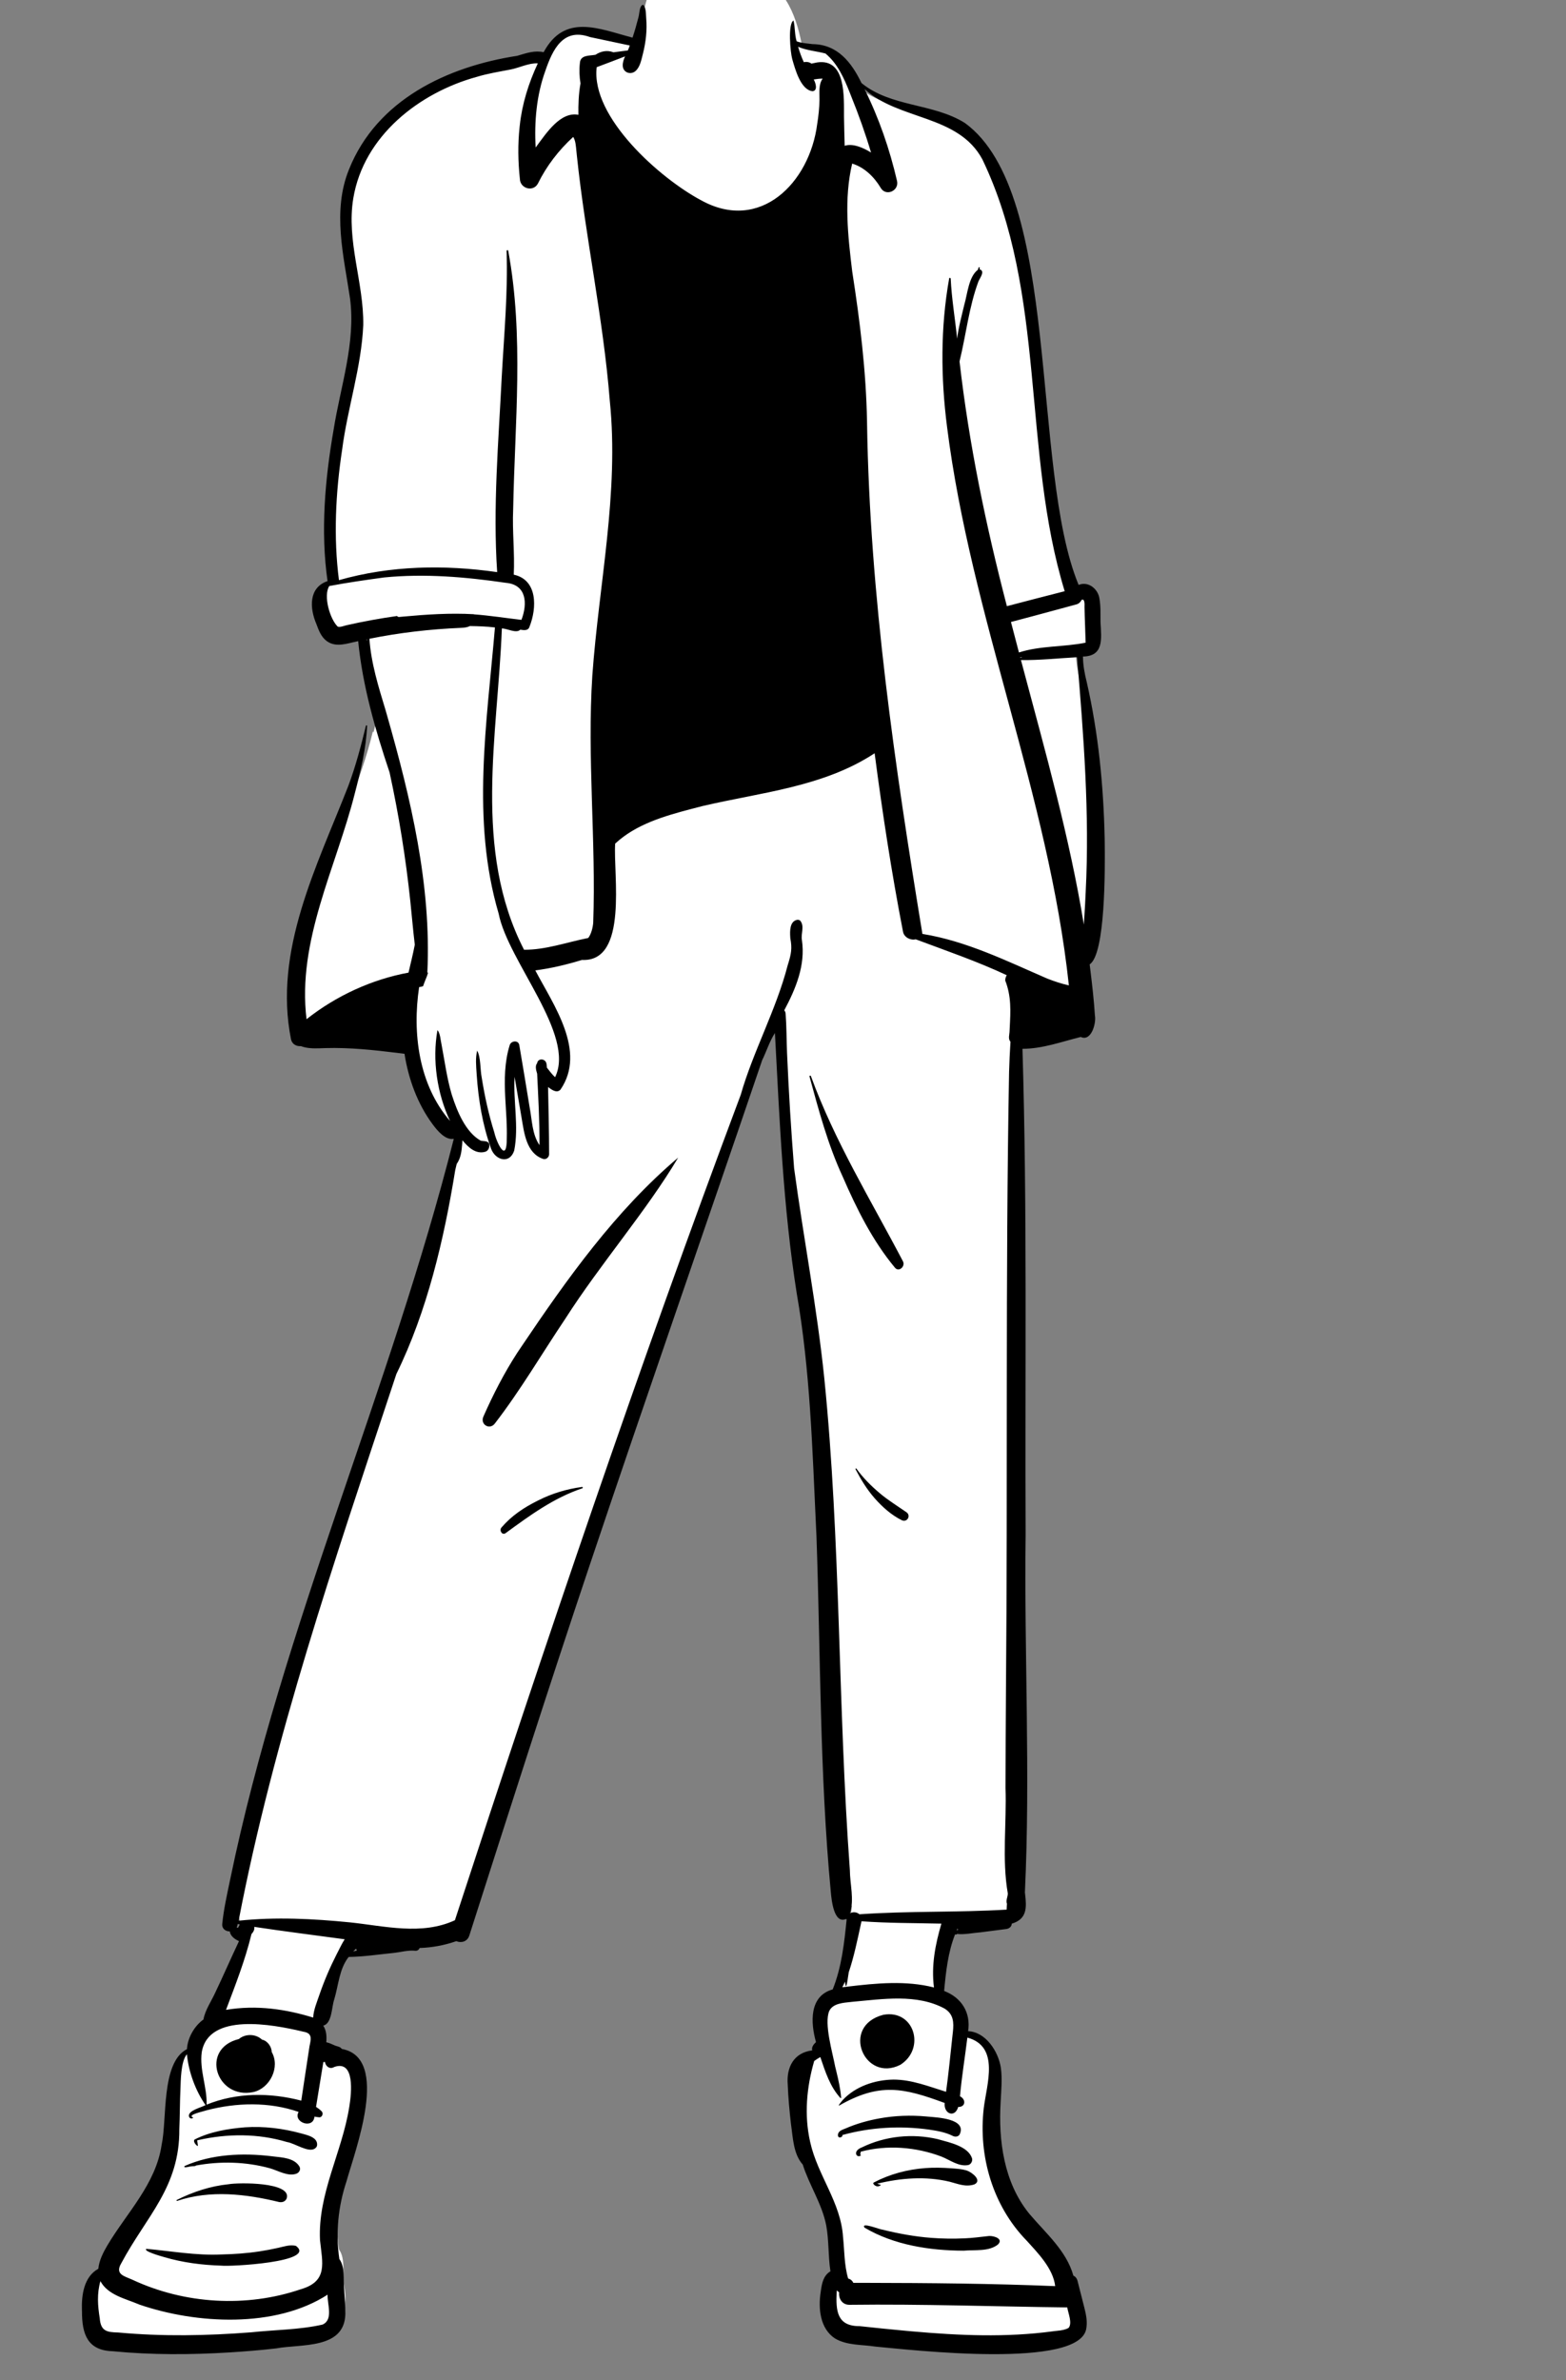 <?xml version="1.0" encoding="UTF-8"?>
<svg width="1645px" height="2500px" viewBox="0 0 1645 2500" version="1.1" xmlns="http://www.w3.org/2000/svg" xmlns:xlink="http://www.w3.org/1999/xlink">
    <rect x="0" y="0" width="1645" height="2500" fill="#808080" stroke="none"/>
    <!-- Generator: Sketch 62 (91390) - https://sketch.com -->
    <title>pose/standing/easing-2</title>
    
    <g id="pose/standing/easing-2" stroke="none" stroke-width="1" fill="none" fill-rule="evenodd">
        <path d="M1136.919,1005.631 C1163.256,1006.223 1151.963,759.995 1134.376,714.622 C1131.914,705.427 1129.88,692.862 1130.289,681.579 C1152.041,683.758 1149.699,668.84 1148.576,650.851 C1148.945,636.567 1149.936,607.096 1128.119,618.571 C1062.714,487.36 1133.433,148.181 961.221,116.236 C940.47,111.185 919.022,105.96 901.551,91.542 C883.064,57.3 873.648,52.926 843.014,50.711 C837.342,19.867 826.739,-13.085 795.142,-25.087 C766.213,-36.446 732.544,-37.352 702.379,-31.29 C677.412,-23.13 675.128,23.372 669.582,46.299 C635.955,37.365 594.513,18.572 576.409,61.173 C567.641,58.547 559.516,60.252 550.606,63.174 C475.927,75.232 403.472,109.084 375.773,179.718 C358.664,222.105 370.806,268.245 377.223,312.144 C383.207,359.945 367.427,404.231 360.112,450.209 C349.221,513.524 347.251,564.309 354.358,611.367 C335.572,615.65 334.186,632.772 341.787,650.69 C344.019,656.753 346.267,663.145 351.202,666.572 C361.242,672.905 374.218,665.607 385.129,664.49 C387.399,689.773 391.794,714.582 399.065,742.776 C396.959,751.216 394.544,760.641 392.375,769.116 L391.643,768.32 C366.733,872.872 292.647,974.431 315.673,1085.548 C317.027,1089.249 319.596,1088.478 321.569,1088.414 C332.999,1092.768 343.498,1090.005 355.025,1090.449 C382.366,1090.469 408.78,1093.977 433.284,1097.031 C437.763,1126.352 452.326,1174.354 478.296,1185.533 C478.733,1185.682 486.431,1184.074 487.075,1184.027 C417.939,1464.928 293.544,1724.671 244.132,2011.233 C243.839,2014.73 249.518,2012.878 251.381,2013.304 C251.126,2021.256 256.253,2023.168 263.433,2025.996 C254.181,2045.377 245.847,2064.734 236.636,2084.165 C232.366,2093.783 225.405,2103.283 224.137,2113.565 C213.941,2120.095 207.073,2132.859 207.255,2144.772 C179.759,2156.417 187.232,2213.935 180.959,2242.424 C174.616,2284.865 144.445,2314.503 123.757,2349.3 C119.542,2356.285 115.052,2365.438 114.853,2374.211 C102.028,2380.235 97.246,2393.396 98.095,2415.546 C98.049,2441.464 105.345,2451.332 125.017,2451.959 C178.45,2457.309 240.801,2455.13 294.544,2449.045 C334.748,2443.923 370.374,2448.173 361.386,2399.767 C359.536,2388.047 363.089,2372.269 356.167,2362.786 C351.9,2334.554 354.383,2306.097 363.585,2278.207 C369.179,2254.723 378.631,2206.213 374.715,2174.695 C372.903,2160.119 343.207,2152.098 337.98,2151.388 C339.643,2140.416 338.911,2121.242 333.019,2113.616 C343.838,2112.104 346.558,2109.238 348.811,2097.197 C354.196,2077.697 354.912,2056.524 368.247,2040.094 C392.231,2040.403 416.134,2034.304 440.104,2033.563 L441.297,2030.804 C455.475,2030.622 469.573,2028.113 483.03,2023.192 C486.014,2024.605 489.831,2025.819 491.508,2021.294 L499.513,1996.21 C592.698,1699.064 695.988,1401.201 796.701,1106.233 C802.58,1091.891 809.65,1076.651 818.844,1063.87 C821.958,1244.35 859.689,1424.637 862.929,1605.029 C867.308,1729.127 866.181,1851.921 877.83,1976.461 C880.829,2002.818 884.016,2001.941 887.942,2000.324 C889.516,2000.57 893.218,2001.363 894.825,2001.7 C892.199,2027.893 889.177,2070.408 877.968,2097.197 C853.19,2101.028 857.628,2120.079 863.123,2135.869 C857.212,2140.929 858.053,2152.721 859.807,2159.248 C836.494,2159.273 831.411,2178.273 833.015,2190.264 C835.233,2210.316 833.992,2241.521 847.345,2258.645 C855.209,2280.484 868.009,2301.095 873.009,2324.621 C876.151,2341.932 874.938,2367.148 877.968,2384.32 C870.344,2387.848 873.574,2393.381 872.289,2404.084 C865.689,2453.081 888.919,2444.752 929.993,2448.126 C954.612,2453.574 1142.035,2464.414 1133.935,2431.815 C1135.316,2418.539 1129.155,2412.711 1126.517,2399.641 C1125.332,2396.171 1101.981,2356.027 1088.054,2340.826 C1041.342,2296.849 1043.382,2237.806 1044.862,2169.796 C1042.115,2151.363 1027.964,2133.712 1009.907,2135.696 C1015.091,2116.009 1005.481,2098.892 985.4,2093.199 C987.406,2070.909 989.518,2040.623 996.861,2021.341 L989.945,2014.286 L999.203,2015.394 L1002.277,2007.639 L1005.629,2016.137 C1021.523,2016.137 1039.456,2012.605 1054.681,2010.944 C1057.113,2011.082 1056.028,2007.77 1056.427,2006.493 C1070.805,2003.509 1072.379,1995.855 1069.838,1977.614 C1073.187,1681.445 1071.734,1388.057 1067.156,1091.34 C1089.626,1092.344 1111.537,1084.131 1133.619,1078.658 C1141.465,1083.592 1143.687,1066.024 1142.77,1062.231 C1141.524,1042.6 1139.1,1023.452 1136.919,1005.631 Z" id="🎨-Background" fill="#FFFFFF"></path>
        <path d="M675.466,5 C678.806,7.642 678.457,14.966 678.785,19.066 L678.808,19.335 C679.86,31.719 678.438,44.161 675.424,56.185 L675.169,57.186 C673.651,63.086 672.308,70.461 667.583,74.595 C662.466,79.072 654.337,76.174 654.151,68.955 C654.059,65.6 655.176,62.369 656.591,59.222 C646.677,63.055 636.763,66.846 626.807,70.544 C620.448,123.237 693.914,187.749 736.447,210.334 C798.388,244.688 850.505,192.068 858.433,130.209 C859.766,121.992 860.658,113.547 860.833,105.217 C860.976,98.257 859.562,88.545 864.217,82.593 C860.92,82.515 857.992,82.98 854.763,83.487 L854.918,83.755 C856.748,87.031 859.333,95.186 853.543,95.806 C841.04,94.488 835.225,72.527 832.177,61.994 C830.195,54.824 827.462,25.063 833.51,21.558 C835.332,28.626 834.616,36.302 836.832,43.392 C841.877,45.428 851.482,45.978 853.707,46.353 C879.688,46.654 894.419,65.341 904.949,87.216 C935.82,112.602 980.193,108.239 1013.528,129.147 C1115.534,203.233 1082.22,491.649 1133.028,614.349 C1143.2,610.132 1153.569,618.575 1154.927,628.881 C1156.332,636.806 1155.912,645.292 1156.024,653.322 L1156.073,654.325 C1156.903,670.747 1159.737,689.205 1137.601,689.563 C1137.635,698.731 1139.358,707.606 1141.568,716.456 C1153.826,770.025 1159.176,825.202 1160.383,880.117 L1160.444,884.152 C1160.842,913.016 1161.195,1002.313 1144.634,1012.877 L1145.405,1019.167 C1147.323,1034.897 1149.129,1050.667 1150.138,1066.476 C1151.728,1074.682 1146.319,1094.345 1135.283,1089.14 C1115.045,1094.155 1095.085,1101.555 1074.055,1101.595 C1079.151,1271.442 1076.618,1441.464 1077.371,1611.381 C1075.747,1736.633 1082.505,1862.919 1076.598,1987.691 L1076.811,1989.452 C1078.481,2003.463 1078.983,2015.645 1062.819,2020.442 C1062.587,2023.87 1059.954,2025.701 1056.831,2026.103 C1047.973,2027.298 1039.114,2028.43 1030.246,2029.521 C1021.984,2030.136 1013.146,2032.195 1004.912,2031.214 C1005.707,2032.021 1003.546,2032.145 1003.312,2031.557 C995.805,2050.43 993.627,2071.004 991.768,2091.138 C1009.989,2098.096 1019.934,2113.748 1016.959,2133.373 C1035.343,2134.117 1048.77,2154.585 1051.346,2171.837 C1052.996,2183.74 1051.674,2195.561 1051.142,2207.486 C1048.597,2248.237 1054.575,2292.14 1080.832,2324.644 L1081.927,2325.944 C1098.813,2345.838 1120.223,2364.069 1127.502,2390.073 C1129.522,2391.018 1131.182,2392.847 1131.91,2395.703 L1136.629,2414.255 L1136.629,2414.255 L1138.974,2423.531 C1140.693,2430.293 1142.219,2437.211 1141.298,2444.212 L1141.201,2444.89 C1136.605,2489.233 955.165,2467.859 919.754,2464.675 C905.518,2462.438 889.9,2463.658 877.083,2456.105 C861.362,2445.709 859.395,2424.62 862.094,2407.347 L862.318,2405.728 C863.411,2398.005 865.011,2389.906 872.326,2385.586 C869.863,2369.581 870.816,2353.206 867.887,2337.264 C863.463,2314.706 850.081,2295.132 843.249,2273.476 C833.284,2262.374 832.948,2245.066 830.864,2230.867 C829.285,2217.094 827.994,2203.227 827.461,2189.37 C826.015,2171.053 833.949,2155.948 853.174,2153.555 C852.282,2150.085 854.723,2147.084 857.152,2144.861 C851.421,2124.466 849.839,2096.466 874.704,2089.507 C884.121,2066.11 886.86,2040.755 889.365,2015.799 C889.068,2015.737 888.771,2015.685 888.473,2015.633 C876.088,2020.798 873.512,1996.316 872.684,1986.736 C860.96,1862.542 862.039,1737.618 857.636,1613.043 L857.205,1604.037 C853.345,1521.956 851.048,1439.155 836.88,1358.171 C822.622,1267.908 818.894,1176.174 814.02,1084.965 C808.28,1093.901 805.193,1104.165 800.547,1113.686 C740.266,1291.132 678.416,1468.044 618.821,1645.732 C575.627,1774.378 534.36,1903.71 492.97,2032.959 C490.858,2039.576 484.204,2040.947 479.334,2038.828 C466.938,2043.136 453.928,2045.583 440.836,2046.005 C440.047,2047.823 438.427,2049.153 436.058,2048.893 C429.056,2048.124 420.997,2050.316 413.995,2051.137 C397.972,2052.723 382.418,2055.184 366.249,2055.416 C356.232,2068.105 355.601,2085.312 350.984,2100.414 C348.325,2108.112 348.742,2125.378 339.561,2127.545 C342.852,2132.625 343.283,2138.722 342.75,2145.006 C345.605,2145.657 348.501,2146.885 351.188,2148.143 C353.804,2149.471 357.259,2149.357 359.063,2152.028 C410.343,2161.34 372.868,2258.907 363.954,2291.176 C355.206,2317.558 352.466,2345.112 356.459,2372.654 C362.561,2381.099 360.516,2393.66 361.45,2403.67 C361.943,2412.603 362.845,2421.671 362.764,2430.615 C361.768,2467.767 315.991,2461.724 290.164,2466.544 C274.037,2468.424 257.838,2469.733 241.639,2470.751 C200.555,2473.309 159.24,2473.505 118.24,2469.524 C91.768,2468.684 86.076,2451.382 86.118,2427.716 L86.077,2426.736 C85.481,2410.674 88.066,2391.279 103.291,2382.927 C104.05,2374.44 108.346,2365.871 112.733,2358.454 C133.134,2324.088 163.764,2293.972 169.788,2252.732 C175.698,2225.733 169.002,2166.302 196.394,2152.225 C197.029,2140.07 204.483,2127.676 213.711,2121.105 C215.492,2110.979 222.202,2101.67 226.352,2092.364 C234.819,2074.596 242.651,2056.547 251.072,2038.765 C246.663,2036.896 241.977,2033.457 241.362,2028.575 C237.128,2028.627 232.945,2025.885 233.457,2020.723 C234.953,2005.735 238.226,1990.996 241.316,1976.268 L241.702,1974.427 C296.69,1708.096 410.242,1459.048 476.679,1196.129 C467.74,1197.75 459.383,1187.508 454.441,1180.839 C438.478,1159.303 429.05,1133.247 424.904,1106.809 L417.4,1105.877 C392.376,1102.799 367.23,1100.103 341.997,1100.828 L335.916,1101.031 C329.159,1101.238 322.392,1101.184 315.97,1098.749 C311.49,1099.164 306.825,1096.754 305.719,1091.716 C287.029,998.394 332.967,909.829 365.869,825.501 C373.62,804.768 379.136,783.734 384.397,762.263 C384.57,761.568 385.657,761.713 385.626,762.43 C384.601,786.3 378.695,810.367 372.697,833.375 C353,911.388 311.966,987.892 321.999,1070.485 C353.184,1045.875 390.222,1028.783 429.128,1021.55 C431.373,1011.776 433.854,1002.074 435.72,992.238 C433.885,977.114 432.634,961.917 431.035,946.721 C426.257,901.266 418.958,855.925 409.228,811.27 C394.135,766.337 380.957,720.796 376.245,673.421 L375.387,673.59 C364.922,675.719 353.393,680.339 343.684,673.66 C337.521,669.381 334.855,662.286 332.365,655.472 C325.254,638.952 323.938,617.236 344.062,610.329 C336.56,557.804 341.435,502.97 350.501,450.936 C357.763,405.327 373.69,360.391 367.727,313.7 C361.107,268.832 348.766,221.839 366.608,177.918 C395.929,104.62 470.183,69.843 543.208,58.651 L544.391,58.302 C553.425,55.622 561.651,52.797 571.064,54.828 C593.266,13.548 629.273,30.337 664.434,39.538 C666.808,32.538 668.787,25.377 670.647,18.222 C671.806,14.577 671.424,6.168 675.466,5 Z M878.98,2405.613 L878.888,2407.413 C877.958,2426.741 879.006,2443.3 902.92,2443.173 C919.376,2444.934 935.834,2446.648 952.317,2448.14 L958.499,2448.689 C1007.419,2453.06 1056.926,2455.198 1105.752,2448.635 L1107.786,2448.356 C1111.867,2447.774 1119.423,2447.889 1122.653,2444.866 C1126.547,2439.615 1122.04,2429.604 1121.094,2423.51 C1044.909,2422.622 968.625,2419.806 892.39,2420.778 C884.372,2420.819 880.753,2413.954 881.491,2407.7 C880.589,2407.088 879.738,2406.381 878.98,2405.613 Z M105.475,2395.921 C101.729,2409.119 102.652,2421.594 104.768,2434.81 C105.826,2448.651 112.397,2449.537 124.288,2449.862 C170.708,2454.153 217.464,2453.255 263.897,2449.656 C288.783,2446.966 314.358,2447.068 338.782,2441.552 C350.434,2436.379 343.707,2420.108 344.103,2410.131 C289.253,2445.55 206.298,2441.054 146.485,2420.561 L145.526,2420.151 C131.378,2414.195 113.29,2410.445 105.475,2395.921 Z M196.333,2157.606 C189.771,2165.023 189.895,2186.701 189.598,2192.715 C188.89,2207.226 189.002,2221.768 188.375,2236.278 C188.837,2297.387 153.621,2327.865 127.467,2376.996 C120.314,2388.919 130.721,2390.61 139.185,2394.477 C193.996,2420.036 258.83,2423.944 316.092,2404.375 C344.875,2395.994 338.59,2376.585 336.147,2352.845 C333.741,2304.331 359.216,2260.625 366.752,2213.696 L367.025,2212.049 C369.279,2197.981 372.859,2163.47 351.177,2170.943 C346.41,2173.883 341.93,2170.195 341.366,2165.687 C340.799,2165.781 340.215,2165.834 339.654,2165.843 C337.121,2181.528 334.496,2197.192 331.974,2212.877 C334.097,2214.227 336.086,2215.754 337.849,2217.499 C339.992,2219.628 338.495,2224.095 335.265,2223.825 C333.606,2223.68 331.964,2223.43 330.334,2223.119 C329.041,2236.753 307.432,2229.103 313.674,2218.174 C282.602,2207.416 248.371,2208.274 216.818,2216.523 L216.687,2216.579 C214.244,2217.551 196.681,2221.081 202.331,2223.825 C204.686,2224.111 199.324,2227.196 198.383,2222.422 C198.08,2216.427 211.732,2213.484 215.915,2210.997 C205.365,2195.867 198.157,2176.257 196.333,2157.606 Z M992.342,2109.7 C963.073,2093.818 927.102,2099.713 895.353,2102.522 L894.02,2102.674 C885.94,2103.545 874.68,2104.083 870.971,2112.421 C865.602,2125.781 874.502,2155.668 877.298,2170.528 L878.566,2175.722 C880.766,2184.796 882.805,2193.818 883.562,2203.206 C883.583,2203.518 883.286,2203.736 883.009,2203.736 C871.888,2191.83 866.89,2175.818 861.695,2160.546 C859.479,2161.813 857.316,2163.184 855.276,2164.69 C847.306,2192.137 844.638,2221.358 850.948,2249.356 L851.175,2250.344 C858.971,2284.944 883.244,2313.239 885.551,2349.397 C887.093,2364.015 886.749,2378.994 890.944,2393.189 C893.331,2393.717 895.412,2395.481 896.347,2397.697 L910.031,2397.714 C976.169,2397.827 1042.326,2398.428 1108.422,2401.156 C1106.289,2382.532 1089.885,2366.006 1078.331,2353.239 C1042.877,2316.854 1027.542,2264.59 1033.383,2214.217 C1036.456,2189.016 1050.491,2149.423 1016.159,2140.114 C1013.653,2160.652 1010.263,2181.122 1008.387,2201.742 C1014.867,2204.874 1014.467,2213.131 1006.552,2212.97 C1003,2224.949 991.087,2220.106 992.374,2208.805 C948.803,2192.679 923.805,2187.273 881.358,2211.568 C880.17,2211.393 884.619,2206.619 885.182,2205.771 C898.596,2191.277 919.198,2184.464 938.527,2184.218 C957.686,2184.215 975.704,2191.452 993.778,2197.047 C996.495,2177.59 998.325,2158.013 1000.477,2138.49 L1000.944,2134.307 C1002.073,2124.055 1001.662,2115.59 992.342,2109.7 Z M292.133,2360.957 C298.51,2359.534 304.374,2357.374 310.854,2358.838 C333.656,2376.002 240.488,2380.842 232.555,2379.623 C212.361,2379.027 192.158,2376.459 172.723,2370.741 L171.228,2370.298 C168.665,2369.581 150.157,2364.348 153.755,2361.985 C180.042,2364.319 205.776,2369.155 232.555,2367.896 C245.914,2367.616 259.325,2366.67 272.54,2364.655 C279.112,2363.648 285.653,2362.422 292.133,2360.957 Z M908.107,2339.695 C903.932,2333.425 924.284,2341.751 926.931,2341.824 C943.784,2345.989 960.935,2349.145 978.245,2350.456 C989.851,2351.339 1001.58,2351.526 1013.206,2350.955 C1021.816,2350.656 1030.333,2349.381 1038.889,2348.503 L1039.197,2348.488 C1044.28,2348.311 1054.466,2351.469 1048.188,2357.531 C1038.427,2365.117 1023.983,2362.806 1012.284,2363.919 C976.753,2363.804 939.131,2358.071 908.107,2339.695 Z M240.143,2294.126 C250.386,2292.267 306.764,2291.66 301.145,2309 C299.781,2312.293 296.665,2313.384 293.384,2312.866 C258.49,2304.36 220.851,2299.912 186.07,2311.639 C185.506,2311.836 185.117,2310.912 185.67,2310.663 C202.772,2302.075 221.069,2296.07 240.143,2294.126 Z M971.95,2277.174 C981.154,2276.473 990.414,2276.72 999.624,2277.414 L1002.62,2277.648 C1006.749,2277.973 1011.001,2278.35 1014.959,2279.556 L1015.698,2279.792 C1020.755,2281.425 1032.151,2290.133 1023.5,2294.323 C1014.211,2297.336 1006.358,2293.752 997.397,2291.445 C972.419,2285.515 946.163,2287.523 921.415,2293.586 L924.901,2294.708 L924.901,2294.708 C925.116,2294.552 925.393,2294.915 925.188,2295.092 C922.687,2297.284 919.252,2296.505 917.478,2293.783 C917.171,2293.316 917.365,2292.568 917.858,2292.308 C934.631,2283.489 953.126,2278.607 971.95,2277.174 Z M193.995,2274.961 C222.204,2262.447 254.887,2261.066 285.14,2264.694 L287.295,2264.957 C296.733,2266.067 309.042,2266.577 314.443,2275.387 C316.309,2278.441 314.381,2281.941 311.367,2283.043 C302.488,2286.294 292.051,2279.781 283.521,2277.361 C258.3,2270.44 231.361,2269.712 205.714,2274.494 C205.894,2275.445 201.646,2275.029 200.721,2275.366 C199.562,2275.301 191.868,2277.851 193.995,2274.961 Z M905.36,2255.423 C929.969,2243.429 958.422,2240.568 984.991,2246.76 L986.096,2247.076 C997.868,2250.389 1016.822,2254.297 1021.039,2266.787 C1021.952,2269.602 1019.973,2273.403 1017.01,2273.975 C1006.973,2275.896 997.858,2268.552 988.775,2265.021 C962.049,2254.954 931.797,2252.547 904.16,2259.952 C903.976,2261.042 903.791,2262.123 903.596,2263.213 C904.068,2262.902 904.56,2263.598 904.181,2263.983 C899.77,2267.078 895.182,2259.264 905.36,2255.423 Z M257.407,2234.337 C277.32,2233.01 297.399,2235.548 316.622,2240.811 L320.237,2241.81 C325.491,2243.286 332.297,2245.61 333.061,2251.299 C333.358,2253.564 332.795,2255.122 330.959,2256.525 C324.267,2261.541 309.712,2251.029 301.392,2249.793 C271.185,2240.699 238.76,2240.827 208.161,2247.787 L207.119,2248.027 L207.857,2253.294 C208.583,2255.81 201.856,2249.875 204.412,2247.174 C220.565,2238.93 239.413,2235.821 257.407,2234.337 Z M924.132,2224.926 C940.113,2222.035 956.599,2221.485 972.757,2222.94 L974.666,2223.118 C984.315,2223.973 1015.577,2225.218 1008.183,2241.566 C1006.943,2244.298 1003.343,2244.651 1001.016,2243.467 C993.203,2239.499 984.663,2238.066 976.04,2236.757 C945.597,2232.511 914.493,2234.251 884.772,2242.47 C885.418,2243.488 884.085,2244.693 882.824,2244.932 C879.687,2245.513 879.687,2241.763 881.03,2239.769 C882.63,2237.411 885.818,2236.549 888.279,2235.51 C899.724,2230.511 911.861,2227.133 924.132,2224.926 Z M318.851,2133.964 L317.031,2133.531 C286.535,2126.339 218.919,2113.443 211.917,2155.549 C209.432,2174.095 217.63,2192.184 217.024,2210.55 C248.648,2197.658 283.618,2197.792 316.473,2206.312 C319.384,2187.251 322.163,2168.17 325.136,2149.12 L325.616,2146.842 C326.939,2140.416 327.389,2135.391 318.851,2133.964 Z M250.928,2141.63 C257.574,2135.917 268.656,2136 275.175,2142.233 C281.136,2143.488 285.342,2149.83 285.438,2155.269 C294.502,2171.236 283.571,2193.3 266.266,2197.285 C227.19,2205.54 209.721,2151.741 250.928,2141.63 Z M927.946,2116.15 C960.641,2110.296 972.518,2151.871 945.684,2168.731 C907.776,2187.791 882.518,2127.868 927.946,2116.15 Z M267.106,2023.808 C267.587,2026.986 266.029,2029.249 264.164,2031.39 C257.461,2058.933 247.372,2084.565 237.425,2110.967 C269.785,2105.591 300.36,2110.283 328.992,2119.09 C329.334,2111.034 332.998,2102.681 335.542,2095.085 C340.498,2080.663 346.487,2066.61 353.395,2053.038 L354.263,2051.344 C356.745,2046.514 359.133,2041.466 362.066,2036.844 C330.394,2032.509 298.723,2028.603 267.106,2023.808 Z M904.96,2017.939 L904.117,2021.772 C900.482,2038.397 897.031,2055.177 891.621,2071.329 L891.547,2071.664 C890.719,2075.739 888.856,2094.612 887.684,2081.291 C886.782,2083.296 885.818,2085.28 884.793,2087.232 L890.387,2086.562 C920.318,2083.002 951.664,2079.922 981.085,2087.471 C978.109,2064.355 982.489,2042.269 988.887,2020.411 C960.848,2019.765 933.059,2019.973 904.96,2017.939 Z M373.989,2046.67 C372.964,2047.636 371.959,2048.623 371.006,2049.651 C372.298,2049.319 373.591,2048.997 374.789,2048.716 C374.74,2047.957 374.206,2047.387 373.989,2046.67 Z M1005.835,2025.47 L1005.222,2026.908 C1005.121,2027.147 1005.021,2027.384 1004.922,2027.62 C1005.394,2027.339 1005.918,2027.069 1006.48,2026.83 C1006.224,2026.415 1006.009,2025.968 1005.835,2025.47 Z M493.657,657.56 C490.787,658.952 487.793,659.305 483.835,659.471 C451.681,660.808 419.63,664.541 388.056,670.907 C389.799,696.512 397.57,721.317 404.965,745.727 L406.499,751.077 C431.487,838.54 453.298,929.935 448.905,1021.415 C449.151,1021.509 449.387,1021.634 449.612,1021.748 C449.213,1022.869 448.927,1024.017 448.526,1025.127 L448.269,1025.788 L446.769,1029.524 C445.939,1031.598 445.134,1033.679 444.435,1035.812 C443.208,1036.256 441.699,1036.581 440.262,1036.789 C432.967,1085.221 439.903,1139.526 472.773,1177.401 C459.132,1148.799 453.894,1113.227 459.517,1081.994 C462.569,1085.308 462.787,1092.948 463.956,1097.907 C467.165,1114.859 469.417,1132.052 474.238,1148.65 L474.761,1150.315 C480.166,1167.313 489.21,1189.233 504.885,1198.009 C507.842,1198.899 512.415,1197.792 513.814,1201.427 C514.622,1204.671 513.116,1208.681 509.794,1209.692 L509.559,1209.757 C500.014,1212.468 491.914,1205.26 485.794,1197.656 L485.488,1201.627 C484.9,1209.145 484.08,1216.361 479.724,1222.544 C479.211,1224.694 478.709,1226.855 478.188,1229.006 C466.398,1301.924 448.663,1377.303 416.373,1443.118 L412.618,1454.466 C351.233,1639.815 287.658,1825.043 250.661,2017.347 C289.535,2013.245 328.735,2015.228 367.53,2019.091 C404.114,2022.897 442.81,2033.036 477.858,2016.848 C572.813,1726.086 670.764,1436.195 778.115,1149.864 C791.054,1104.419 815.355,1060.591 827.377,1013.999 L828.13,1011.538 C830.956,1002.198 832.282,996.138 830.208,985.704 L830.12,984.43 C829.692,977.899 829.542,967.996 836.975,966.186 C838.236,965.875 839.887,966.114 840.759,967.204 C845.355,973.115 841.052,980.638 842.377,987.501 C846.236,1013.752 835.901,1038.501 823.821,1061.136 C824.61,1062.092 825.154,1063.266 825.246,1064.554 C826.302,1078.504 826.169,1092.599 826.774,1106.581 C828.494,1146.78 830.995,1186.944 834.166,1227.052 C844.094,1300.512 858.169,1373.211 865.816,1446.992 C883.227,1618.841 880.096,1792.014 892.74,1964.206 C892.841,1979.33 897.577,1995.052 892.779,2009.733 C895.804,2007.739 900.101,2008.185 902.755,2010.595 C954.297,2007.019 1005.917,2008.772 1057.446,2005.703 C1057.497,2003.376 1057.672,2001.205 1057.764,1999.533 C1056.321,1996.095 1058.715,1992.277 1058.646,1988.626 C1052.358,1952.892 1057.534,1914.487 1056.237,1877.95 C1056.298,1843.37 1056.472,1808.802 1056.708,1774.222 C1058.657,1558.139 1056.036,1342.008 1059.978,1125.953 C1060.286,1115.327 1060.769,1104.732 1061.455,1094.137 C1058.618,1090.973 1060.509,1086.484 1060.513,1082.68 L1060.679,1079.301 C1061.541,1062.222 1062.521,1046.534 1055.877,1029.704 C1056.031,1027.7 1056.494,1025.82 1057.538,1024.282 C1026.458,1009.674 994.008,998.61 961.923,986.577 C956.509,987.917 949.733,984.541 948.594,978.703 C936.507,916.525 926.982,853.952 918.749,791.161 C864.874,826.623 799.185,832.231 738.007,846.597 L726.428,849.606 C697.874,857.065 667.923,865.749 646.205,886.08 C644.01,918.174 660.321,1010.664 611.306,1008.245 C595.248,1013.16 578.742,1017.102 562.309,1019.224 C581.442,1055.63 616.344,1104.137 588.75,1144.453 C584.747,1148.704 579.367,1144.391 575.709,1141.752 C576.162,1165.323 576.79,1188.771 576.816,1212.323 C576.816,1215.46 573.586,1218.296 570.47,1217.226 C552.795,1211.118 550.61,1189.907 547.873,1173.901 C545.423,1159.608 542.962,1145.315 540.542,1131.012 C539,1156.679 545.161,1183.096 540.143,1208.468 C535.326,1222.978 520.359,1218.656 515.873,1206.493 L515.74,1206.122 C506.868,1181.456 502.546,1155.119 500.752,1128.996 L500.657,1127.468 C500.14,1119.539 499.299,1111.154 501.256,1103.474 C505.223,1110.953 504.236,1123.158 506.083,1132.206 C509.18,1151.543 513.367,1170.747 519.249,1189.419 L519.402,1190.076 C522.06,1201.03 532.472,1222.367 532.352,1195.558 C532.75,1181.939 531.582,1168.359 530.843,1154.767 L530.741,1152.825 C529.777,1134.263 529.88,1115.524 535.437,1097.627 C536.851,1093.046 544.541,1092.184 545.474,1097.627 C549.207,1119.399 552.774,1141.191 556.342,1162.984 C558.943,1176.294 558.835,1191.308 566.738,1202.788 C566.83,1177.724 565.444,1152.732 564.246,1127.698 L564.007,1126.924 C563.034,1123.732 561.981,1119.471 564.215,1116.708 C565.087,1110.995 573.412,1111.65 574.119,1117.633 C574.273,1118.879 574.386,1120.146 574.509,1121.403 C577.267,1124.873 579.83,1128.415 583.09,1131.396 C604.86,1086.833 533.634,1009.872 523.801,959.549 C494.84,861.55 511.491,758.799 519.914,659.004 C511.204,657.97 502.421,657.694 493.657,657.56 Z M249.78,2020.754 C249.449,2021.987 249.196,2023.342 248.6,2024.462 C249.072,2024.545 249.554,2024.639 250.036,2024.743 C250.62,2023.558 251.235,2022.405 251.902,2021.273 C251.194,2021.107 250.487,2020.941 249.78,2020.754 Z M611.326,1561.782 C612.239,1561.626 612.608,1562.893 611.716,1563.184 C581.707,1573.187 556.414,1591.801 531.121,1610.27 C527.532,1612.887 524.18,1607.424 526.692,1604.463 C537.27,1592.045 550.225,1583.473 564.647,1576.259 L565.497,1575.836 C579.925,1568.548 595.402,1563.908 611.326,1561.782 Z M898.696,1543.178 C898.347,1542.503 899.27,1541.984 899.69,1542.586 C906.375,1552.028 915.223,1560.816 924.009,1568.232 C932.908,1575.753 942.618,1581.694 952.142,1588.29 C957.279,1591.843 952.87,1599.415 947.293,1596.694 C936.445,1591.406 926.706,1582.671 918.739,1573.582 C910.527,1564.202 904.447,1554.168 898.696,1543.178 Z M712.375,1215.865 C679.255,1271.655 630.353,1327.839 593.856,1385.052 C569.209,1421.729 546.914,1459.978 519.904,1495.002 C514.501,1502.377 504.084,1496.218 507.785,1487.825 C518.058,1464.578 529.511,1442.245 543.299,1420.94 L547.747,1414.322 C595.765,1342.991 646.659,1271.515 712.375,1215.865 Z M850.354,1130.721 C850.068,1129.79 851.426,1129.38 851.793,1130.204 L851.831,1130.304 C876.694,1198.655 915.026,1260.795 948.564,1324.89 C951.158,1330.135 944.247,1336.461 940.116,1331.496 C916.442,1303.035 899.844,1269.557 885.122,1235.672 C869.598,1202.086 860.075,1166.313 850.354,1130.721 Z M908.128,93.541 C923.353,124.184 934.528,156.613 942.269,189.987 C944.654,200.291 930.871,206.615 925.303,197.588 L925.137,197.309 C918.289,185.854 908.085,175.765 895.168,171.82 C886.368,208.816 890.656,247.913 895.229,285.27 C903.336,337.315 909.789,389.583 910.754,442.324 L910.8,445.149 C913.626,625.262 940.023,804.563 968.936,980.905 C1015.156,988.352 1057.471,1009.352 1100.076,1027.814 C1107.478,1030.712 1115.045,1033.236 1122.797,1034.981 C1101.391,835.054 1019.98,647.557 994.824,448.36 C988.175,396.553 987.864,343.944 997.048,292.437 C997.203,291.45 998.596,291.783 998.658,292.655 C999.667,313.813 1003.276,334.694 1005.414,355.737 C1006.87,343.719 1010.233,331.545 1012.949,320.025 C1016.272,308.756 1017.5,290.664 1027.233,283.317 L1027.847,281.187 L1027.847,281.187 C1028.103,280.273 1029.456,280.658 1029.242,281.572 C1029.139,282.008 1029.036,282.434 1028.944,282.87 C1035.196,284.537 1029.356,291.973 1027.806,295.532 C1017.772,322.532 1014.786,351.758 1007.936,379.586 C1017.847,466.461 1035.698,552.234 1057.682,636.671 C1077.881,631.326 1098.148,626.181 1118.397,620.955 C1073.229,473.281 1099.64,308.476 1031.967,167.469 C1006.613,120.147 944.173,126.576 908.128,93.541 Z M564.954,66.545 C555.48,66.036 545.587,71.198 536.493,72.975 C524.436,75.322 512.44,77.182 500.651,80.787 C440.298,97.399 382.072,142.768 371.139,208.134 C363.624,253.017 382.232,296.748 381.578,341.506 C379.615,385.85 365.053,428.469 359.379,472.365 C352.553,517.253 350.204,564.236 356.058,609.342 C410.197,593.92 466.737,592.954 522.253,600.918 C517.623,532.552 523.698,463.849 527.06,395.531 C529.48,351.655 533.622,307.582 532.156,263.623 C532.125,262.646 533.704,262.407 533.856,263.384 C550.506,353.166 540.739,444.308 539.058,534.855 C537.989,557.732 540.811,580.827 539.671,603.577 C564.911,609.034 563.998,638.587 556.28,658.068 C554.912,662.756 550.268,661.942 546.509,661.372 C542.437,665.67 532.721,660.062 527.183,660.063 C522.848,772.454 496.515,892.502 550.477,997.549 C573.038,997.673 594.755,989.857 616.681,985.423 L617.877,985.185 L617.908,985.174 C621.131,980.96 622.707,974.188 623.138,969.23 C626.203,882.676 616.612,795.924 622.223,709.361 C629.095,613.28 650.439,517.785 640.566,421.052 C633.741,334.598 615.003,249.71 605.971,163.514 L605.513,159.054 C604.95,153.74 604.738,147.868 602.119,143.816 C586.883,157.758 574.097,174.336 564.944,192.988 C559.876,201.998 546.299,197.989 546.09,187.816 C544.138,169.653 543.849,151.422 545.827,133.255 L546.007,131.652 C548.458,108.912 555.301,87.206 564.954,66.545 Z M1131.398,690.311 C1111.774,691.353 1092.126,693.539 1072.466,693.282 L1074.445,700.739 C1098.244,790.22 1123.584,879.542 1138.523,971.1 L1139.066,962.514 C1139.607,953.927 1140.123,945.336 1140.461,936.728 C1144.699,854.445 1138.227,772.27 1131.398,690.311 Z M1073.983,690.394 L1071.656,690.28 L1071.8,690.789 L1071.8,690.789 C1072.278,690.692 1072.766,690.604 1073.253,690.519 L1073.983,690.394 Z M1137.939,629.961 C1137.571,629.847 1136.944,629.847 1136.247,629.878 C1135.242,632.204 1133.212,634.126 1130.854,634.76 L1111.183,640.099 C1094.787,644.546 1078.382,648.975 1061.957,653.28 C1064.715,663.958 1067.515,674.636 1070.344,685.304 C1092.746,678.038 1117.55,679.687 1140.39,675.01 C1140.109,662.685 1139.44,650.296 1139.231,637.949 C1139.179,635.934 1139.59,632.693 1138.564,630.885 C1137.919,629.732 1138.564,630.158 1137.939,629.961 Z M385.422,671.448 L384.806,671.583 L384.806,671.583 C385.011,672.144 385.195,672.704 385.37,673.276 C385.381,672.663 385.39,672.06 385.422,671.448 Z M531.265,612.136 C489.058,605.951 446.136,602.295 403.568,606.505 C384.314,609.13 364.768,611.931 345.897,615.512 C339.336,625.659 346.596,650.351 354.766,658.162 C357.216,659.097 361.43,657.279 363.778,656.75 C381.394,652.743 399.183,649.516 417.06,646.996 C417.594,647.671 418.373,648.107 419.336,648.014 L423.444,647.632 C448.101,645.369 472.977,643.709 497.688,645.126 L497.871,645.272 L497.871,645.272 C514.543,646.497 531.157,649.143 547.76,651.057 C554.315,633.795 553.185,613.986 531.265,612.136 Z M838.359,49.115 C839.99,54.679 841.95,60.085 844.387,65.34 C846.932,64.631 850.442,65.2 852.313,66.815 L853.108,66.67 C855.296,66.251 857.924,65.611 858.608,65.537 C888.765,61.333 886.467,101.98 886.577,122.408 C886.761,132.65 886.966,142.902 887.274,153.144 C895.903,150.182 907.444,155.506 914.987,160.217 C909.081,140.409 902.14,120.922 894.399,101.779 L892.638,97.301 C886.616,82.1 879.874,66.791 867.128,56.21 C857.277,53.614 847.734,53.142 838.359,49.115 Z M619.714,38.917 C591.684,28.844 580.582,51.735 572.807,74.564 C563.641,99.847 561.14,127.684 562.667,154.889 L563.611,153.63 C573.924,139.779 588.793,116.915 607.594,120.59 C607.411,110.08 607.788,98.535 609.788,87.621 C608.619,80.578 608.322,73.463 609.133,66.348 C609.562,57.426 619.206,58.779 625.557,57.518 C631.052,53.831 637.706,52.346 644.391,54.942 C649.435,54.267 654.479,53.623 659.523,52.979 C660.297,51.265 660.923,49.543 661.574,47.786 C647.613,44.878 633.656,41.881 619.714,38.917 Z" id="🖍-Ink" fill="#000000"></path>
    </g>
</svg>